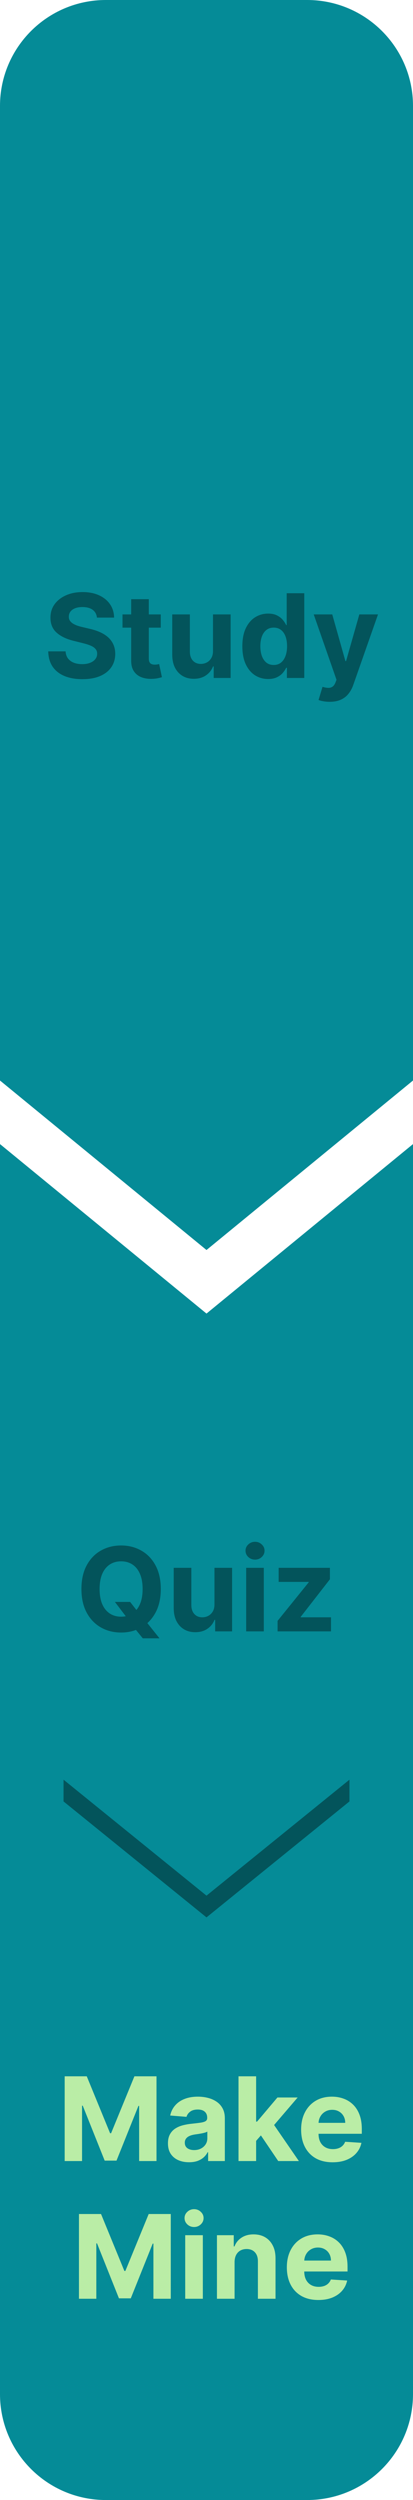 <svg width="39" height="236" viewBox="0 0 39 236" fill="none" xmlns="http://www.w3.org/2000/svg">
<path d="M0 10C0 4.477 4.477 0 10 0H29C34.523 0 39 4.477 39 10V102L19.5 118L0 102L0 10Z" fill="#058B97"/>
<path d="M0 108L19.5 124L39 108V226C39 231.523 34.523 236 29 236H10C4.477 236 0 231.523 0 226V108Z" fill="#058B97"/>
<path d="M9.153 58.301C9.122 57.986 8.987 57.741 8.75 57.566C8.514 57.392 8.192 57.305 7.786 57.305C7.51 57.305 7.277 57.344 7.086 57.422C6.896 57.497 6.75 57.603 6.649 57.738C6.55 57.874 6.5 58.027 6.5 58.199C6.495 58.342 6.525 58.467 6.59 58.574C6.658 58.681 6.75 58.773 6.868 58.852C6.985 58.927 7.12 58.993 7.274 59.051C7.428 59.105 7.592 59.152 7.766 59.191L8.485 59.363C8.834 59.441 9.154 59.546 9.446 59.676C9.737 59.806 9.99 59.966 10.204 60.156C10.417 60.346 10.582 60.57 10.7 60.828C10.819 61.086 10.881 61.382 10.883 61.715C10.881 62.204 10.756 62.629 10.508 62.988C10.264 63.345 9.909 63.622 9.446 63.82C8.985 64.016 8.429 64.113 7.778 64.113C7.132 64.113 6.569 64.014 6.09 63.816C5.614 63.618 5.241 63.325 4.973 62.938C4.708 62.547 4.568 62.064 4.555 61.488H6.192C6.21 61.757 6.287 61.98 6.422 62.16C6.56 62.337 6.744 62.471 6.973 62.562C7.205 62.651 7.467 62.695 7.758 62.695C8.045 62.695 8.293 62.654 8.504 62.57C8.718 62.487 8.883 62.371 9 62.223C9.118 62.074 9.176 61.904 9.176 61.711C9.176 61.531 9.123 61.38 9.016 61.258C8.912 61.135 8.758 61.031 8.555 60.945C8.355 60.859 8.109 60.781 7.817 60.711L6.946 60.492C6.271 60.328 5.739 60.072 5.348 59.723C4.958 59.374 4.764 58.904 4.766 58.312C4.764 57.828 4.892 57.405 5.153 57.043C5.416 56.681 5.777 56.398 6.235 56.195C6.693 55.992 7.214 55.891 7.797 55.891C8.391 55.891 8.909 55.992 9.352 56.195C9.797 56.398 10.144 56.681 10.391 57.043C10.639 57.405 10.766 57.824 10.774 58.301H9.153ZM15.181 58V59.25H11.568V58H15.181ZM12.388 56.562H14.052V62.156C14.052 62.31 14.076 62.43 14.123 62.516C14.169 62.599 14.235 62.658 14.318 62.691C14.404 62.725 14.503 62.742 14.615 62.742C14.693 62.742 14.771 62.736 14.849 62.723C14.927 62.707 14.987 62.695 15.029 62.688L15.29 63.926C15.207 63.952 15.09 63.982 14.939 64.016C14.788 64.052 14.604 64.074 14.388 64.082C13.987 64.098 13.636 64.044 13.334 63.922C13.034 63.8 12.801 63.609 12.634 63.352C12.468 63.094 12.386 62.768 12.388 62.375V56.562ZM20.113 61.445V58H21.777V64H20.179V62.91H20.117C19.981 63.262 19.756 63.544 19.441 63.758C19.128 63.971 18.747 64.078 18.296 64.078C17.895 64.078 17.543 63.987 17.238 63.805C16.933 63.622 16.695 63.363 16.523 63.027C16.354 62.691 16.268 62.289 16.265 61.82V58H17.929V61.523C17.932 61.878 18.027 62.158 18.214 62.363C18.402 62.569 18.653 62.672 18.968 62.672C19.169 62.672 19.356 62.626 19.531 62.535C19.705 62.441 19.846 62.303 19.953 62.121C20.062 61.939 20.115 61.714 20.113 61.445ZM25.319 64.098C24.863 64.098 24.45 63.98 24.081 63.746C23.713 63.509 23.422 63.161 23.206 62.703C22.992 62.242 22.885 61.677 22.885 61.008C22.885 60.32 22.996 59.749 23.217 59.293C23.439 58.835 23.733 58.492 24.1 58.266C24.47 58.036 24.875 57.922 25.315 57.922C25.651 57.922 25.931 57.979 26.155 58.094C26.381 58.206 26.564 58.346 26.702 58.516C26.842 58.682 26.949 58.846 27.022 59.008H27.073V56H28.733V64H27.092V63.039H27.022C26.944 63.206 26.833 63.371 26.69 63.535C26.549 63.697 26.366 63.831 26.139 63.938C25.915 64.044 25.642 64.098 25.319 64.098ZM25.846 62.773C26.114 62.773 26.341 62.7 26.526 62.555C26.713 62.406 26.857 62.199 26.956 61.934C27.057 61.668 27.108 61.357 27.108 61C27.108 60.643 27.058 60.333 26.959 60.07C26.86 59.807 26.717 59.604 26.53 59.461C26.342 59.318 26.114 59.246 25.846 59.246C25.573 59.246 25.342 59.32 25.155 59.469C24.967 59.617 24.825 59.823 24.729 60.086C24.633 60.349 24.584 60.654 24.584 61C24.584 61.349 24.633 61.658 24.729 61.926C24.828 62.191 24.97 62.4 25.155 62.551C25.342 62.699 25.573 62.773 25.846 62.773ZM31.128 66.25C30.918 66.25 30.72 66.233 30.535 66.199C30.352 66.168 30.201 66.128 30.081 66.078L30.456 64.836C30.652 64.896 30.828 64.928 30.984 64.934C31.143 64.939 31.279 64.902 31.394 64.824C31.511 64.746 31.606 64.613 31.679 64.426L31.777 64.172L29.625 58H31.375L32.617 62.406H32.679L33.933 58H35.695L33.363 64.648C33.251 64.971 33.099 65.253 32.906 65.492C32.716 65.734 32.475 65.921 32.183 66.051C31.891 66.184 31.54 66.25 31.128 66.25Z" fill="#03545B"/>
<path d="M10.851 151.219H12.288L13.011 152.148L13.722 152.977L15.062 154.656H13.483L12.562 153.523L12.089 152.852L10.851 151.219ZM15.183 150C15.183 150.872 15.017 151.615 14.687 152.227C14.358 152.839 13.911 153.306 13.343 153.629C12.778 153.949 12.142 154.109 11.437 154.109C10.726 154.109 10.088 153.948 9.522 153.625C8.957 153.302 8.511 152.835 8.183 152.223C7.854 151.611 7.69 150.87 7.69 150C7.69 149.128 7.854 148.385 8.183 147.773C8.511 147.161 8.957 146.695 9.522 146.375C10.088 146.052 10.726 145.891 11.437 145.891C12.142 145.891 12.778 146.052 13.343 146.375C13.911 146.695 14.358 147.161 14.687 147.773C15.017 148.385 15.183 149.128 15.183 150ZM13.468 150C13.468 149.435 13.383 148.958 13.214 148.57C13.047 148.182 12.812 147.888 12.507 147.688C12.202 147.487 11.845 147.387 11.437 147.387C11.028 147.387 10.671 147.487 10.366 147.688C10.062 147.888 9.825 148.182 9.655 148.57C9.489 148.958 9.405 149.435 9.405 150C9.405 150.565 9.489 151.042 9.655 151.43C9.825 151.818 10.062 152.112 10.366 152.312C10.671 152.513 11.028 152.613 11.437 152.613C11.845 152.613 12.202 152.513 12.507 152.312C12.812 152.112 13.047 151.818 13.214 151.43C13.383 151.042 13.468 150.565 13.468 150ZM20.252 151.445V148H21.916V154H20.318V152.91H20.256C20.12 153.262 19.895 153.544 19.58 153.758C19.268 153.971 18.886 154.078 18.436 154.078C18.035 154.078 17.682 153.987 17.377 153.805C17.072 153.622 16.834 153.363 16.662 153.027C16.493 152.691 16.407 152.289 16.404 151.82V148H18.068V151.523C18.071 151.878 18.166 152.158 18.354 152.363C18.541 152.569 18.792 152.672 19.107 152.672C19.308 152.672 19.495 152.626 19.67 152.535C19.844 152.441 19.985 152.303 20.092 152.121C20.201 151.939 20.255 151.714 20.252 151.445ZM23.247 154V148H24.911V154H23.247ZM24.083 147.227C23.836 147.227 23.623 147.145 23.446 146.98C23.272 146.814 23.185 146.615 23.185 146.383C23.185 146.154 23.272 145.957 23.446 145.793C23.623 145.626 23.836 145.543 24.083 145.543C24.33 145.543 24.541 145.626 24.716 145.793C24.893 145.957 24.981 146.154 24.981 146.383C24.981 146.615 24.893 146.814 24.716 146.98C24.541 147.145 24.33 147.227 24.083 147.227ZM26.213 154V153.008L29.15 149.371V149.328H26.314V148H31.154V149.082L28.396 152.629V152.672H31.256V154H26.213Z" fill="#03545B"/>
<path d="M6 170.053V168L19.5 178.947L33 168V170.053L19.5 181L6 170.053Z" fill="#03545B"/>
<path d="M6.107 196H8.193L10.396 201.375H10.49L12.693 196H14.779V204H13.139V198.793H13.072L11.002 203.961H9.885L7.814 198.773H7.748V204H6.107V196ZM17.852 204.113C17.47 204.113 17.129 204.047 16.829 203.914C16.53 203.779 16.293 203.579 16.118 203.316C15.946 203.051 15.86 202.72 15.86 202.324C15.86 201.991 15.921 201.711 16.044 201.484C16.166 201.258 16.333 201.076 16.544 200.937C16.755 200.799 16.994 200.695 17.263 200.625C17.534 200.555 17.817 200.505 18.114 200.477C18.463 200.44 18.744 200.406 18.958 200.375C19.172 200.341 19.326 200.292 19.423 200.227C19.519 200.161 19.567 200.065 19.567 199.937V199.914C19.567 199.667 19.489 199.475 19.333 199.34C19.179 199.204 18.961 199.137 18.677 199.137C18.377 199.137 18.139 199.203 17.962 199.336C17.785 199.466 17.668 199.63 17.61 199.828L16.071 199.703C16.149 199.339 16.303 199.023 16.532 198.758C16.761 198.49 17.057 198.284 17.419 198.141C17.784 197.995 18.205 197.922 18.685 197.922C19.018 197.922 19.337 197.961 19.642 198.039C19.949 198.117 20.221 198.238 20.458 198.402C20.698 198.566 20.886 198.777 21.024 199.035C21.162 199.29 21.231 199.596 21.231 199.953V204H19.653V203.168H19.606C19.51 203.355 19.381 203.521 19.22 203.664C19.058 203.805 18.864 203.915 18.638 203.996C18.411 204.074 18.149 204.113 17.852 204.113ZM18.329 202.965C18.574 202.965 18.79 202.917 18.977 202.82C19.165 202.721 19.312 202.589 19.419 202.422C19.526 202.255 19.579 202.066 19.579 201.855V201.219C19.527 201.253 19.455 201.284 19.364 201.312C19.276 201.339 19.175 201.363 19.064 201.387C18.951 201.408 18.84 201.427 18.727 201.445C18.616 201.461 18.514 201.475 18.423 201.488C18.227 201.517 18.057 201.562 17.911 201.625C17.765 201.687 17.652 201.772 17.571 201.879C17.491 201.983 17.45 202.113 17.45 202.27C17.45 202.496 17.532 202.669 17.696 202.789C17.863 202.906 18.074 202.965 18.329 202.965ZM24.03 202.273L24.034 200.277H24.276L26.198 198H28.108L25.526 201.016H25.132L24.03 202.273ZM22.523 204V196H24.186V204H22.523ZM26.273 204L24.507 201.387L25.616 200.211L28.222 204H26.273ZM31.412 204.117C30.795 204.117 30.264 203.992 29.818 203.742C29.376 203.49 29.035 203.133 28.795 202.672C28.555 202.208 28.436 201.66 28.436 201.027C28.436 200.41 28.555 199.868 28.795 199.402C29.035 198.936 29.372 198.573 29.807 198.312C30.244 198.052 30.757 197.922 31.346 197.922C31.741 197.922 32.11 197.986 32.451 198.113C32.795 198.238 33.094 198.427 33.35 198.68C33.607 198.932 33.808 199.25 33.951 199.633C34.094 200.013 34.166 200.458 34.166 200.969V201.426H29.1V200.395H32.6C32.6 200.155 32.547 199.943 32.443 199.758C32.339 199.573 32.195 199.428 32.01 199.324C31.828 199.217 31.615 199.164 31.373 199.164C31.12 199.164 30.896 199.223 30.701 199.34C30.509 199.454 30.357 199.609 30.248 199.805C30.139 199.997 30.083 200.212 30.08 200.449V201.43C30.08 201.727 30.135 201.983 30.244 202.199C30.356 202.415 30.514 202.582 30.717 202.699C30.92 202.816 31.161 202.875 31.439 202.875C31.624 202.875 31.794 202.849 31.947 202.797C32.101 202.745 32.232 202.667 32.342 202.562C32.451 202.458 32.535 202.331 32.592 202.18L34.131 202.281C34.053 202.651 33.893 202.974 33.65 203.25C33.411 203.523 33.101 203.737 32.721 203.891C32.343 204.042 31.907 204.117 31.412 204.117ZM7.456 209H9.541L11.745 214.375H11.838L14.041 209H16.127V217H14.487V211.793H14.42L12.35 216.961H11.233L9.163 211.773H9.096V217H7.456V209ZM17.49 217V211H19.154V217H17.49ZM18.326 210.227C18.078 210.227 17.866 210.145 17.689 209.98C17.515 209.814 17.427 209.615 17.427 209.383C17.427 209.154 17.515 208.957 17.689 208.793C17.866 208.626 18.078 208.543 18.326 208.543C18.573 208.543 18.784 208.626 18.959 208.793C19.136 208.957 19.224 209.154 19.224 209.383C19.224 209.615 19.136 209.814 18.959 209.98C18.784 210.145 18.573 210.227 18.326 210.227ZM22.151 213.531V217H20.487V211H22.073V212.059H22.143C22.276 211.71 22.498 211.434 22.811 211.23C23.123 211.025 23.502 210.922 23.948 210.922C24.364 210.922 24.728 211.013 25.038 211.195C25.348 211.378 25.588 211.638 25.76 211.977C25.932 212.312 26.018 212.714 26.018 213.18V217H24.354V213.477C24.357 213.109 24.263 212.823 24.073 212.617C23.883 212.409 23.621 212.305 23.288 212.305C23.064 212.305 22.866 212.353 22.694 212.449C22.525 212.546 22.392 212.686 22.295 212.871C22.202 213.053 22.154 213.273 22.151 213.531ZM30.064 217.117C29.447 217.117 28.916 216.992 28.47 216.742C28.027 216.49 27.686 216.133 27.447 215.672C27.207 215.208 27.087 214.66 27.087 214.027C27.087 213.41 27.207 212.868 27.447 212.402C27.686 211.936 28.024 211.573 28.459 211.312C28.896 211.052 29.409 210.922 29.998 210.922C30.393 210.922 30.762 210.986 31.103 211.113C31.447 211.238 31.746 211.427 32.002 211.68C32.259 211.932 32.46 212.25 32.603 212.633C32.746 213.013 32.818 213.458 32.818 213.969V214.426H27.752V213.395H31.252C31.252 213.155 31.199 212.943 31.095 212.758C30.991 212.573 30.846 212.428 30.662 212.324C30.479 212.217 30.267 212.164 30.025 212.164C29.772 212.164 29.548 212.223 29.353 212.34C29.16 212.454 29.009 212.609 28.9 212.805C28.791 212.997 28.735 213.212 28.732 213.449V214.43C28.732 214.727 28.787 214.983 28.896 215.199C29.008 215.415 29.166 215.582 29.369 215.699C29.572 215.816 29.813 215.875 30.091 215.875C30.276 215.875 30.445 215.849 30.599 215.797C30.753 215.745 30.884 215.667 30.994 215.562C31.103 215.458 31.186 215.331 31.244 215.18L32.783 215.281C32.705 215.651 32.544 215.974 32.302 216.25C32.063 216.523 31.753 216.737 31.373 216.891C30.995 217.042 30.559 217.117 30.064 217.117Z" fill="#BAEDA6"/>
</svg>
